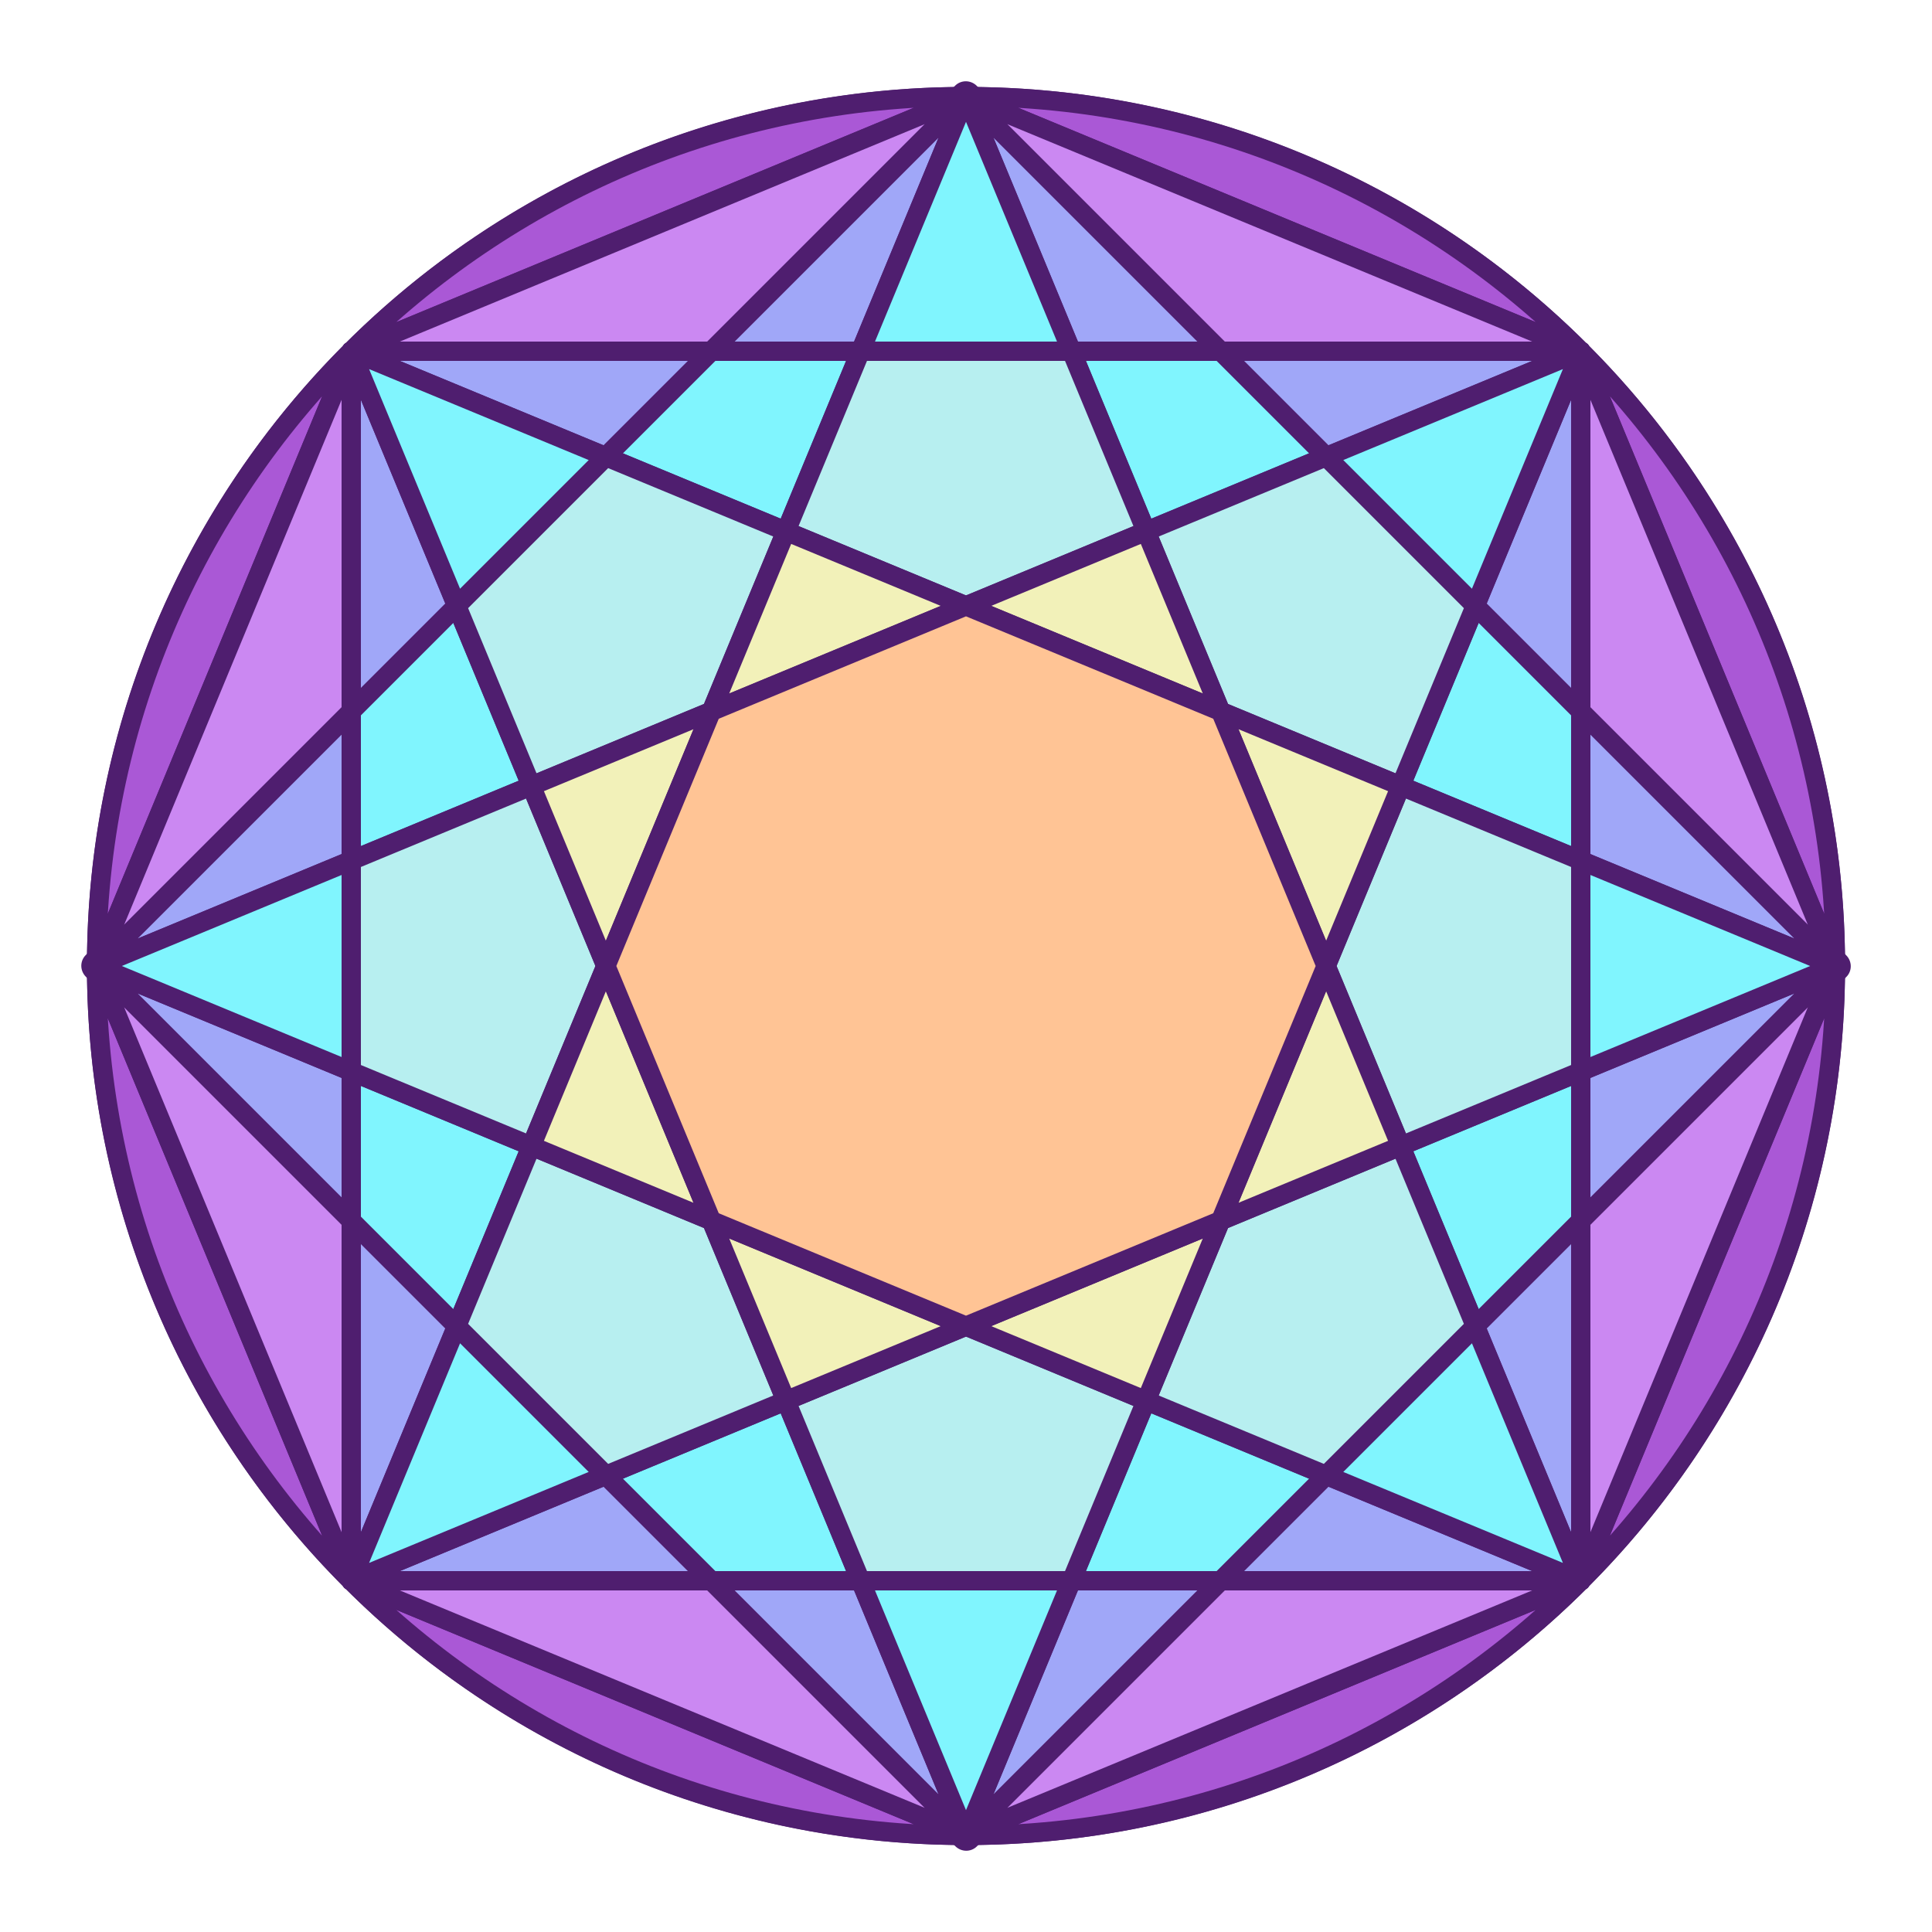 <?xml version="1.0" encoding="UTF-8" standalone="no"?>
<!-- Creator: CorelDRAW 2021 (64-Bit) -->

<svg
   xml:space="preserve"
   width="84.667mm"
   height="84.667mm"
   version="1.1"
   style="shape-rendering:geometricPrecision; text-rendering:geometricPrecision; image-rendering:optimizeQuality; fill-rule:evenodd; clip-rule:evenodd"
   viewBox="0 0 8466.66 8466.66"
   id="svg66"
   xmlns="http://www.w3.org/2000/svg"
   xmlns:svg="http://www.w3.org/2000/svg">
 <defs
   id="defs1">
  <style
   type="text/css"
   id="style1">
   <![CDATA[
    .str0 {stroke:#4F1E6F;stroke-width:84.67;stroke-linecap:round;stroke-linejoin:round;stroke-miterlimit:22.926}
    .fil0 {fill:none}
    .fil4 {fill:#80F5FE}
    .fil3 {fill:#A0A7F8}
    .fil1 {fill:#AA58D6}
    .fil5 {fill:#B7EFF0}
    .fil2 {fill:#CB88F2}
    .fil6 {fill:#F2F1B9}
    .fil7 {fill:#FFC495}
   ]]>
  </style>
 </defs>
 <g
   id="Layer_x0020_1">
  <g
   id="_2947898846800">
   <g
   id="g3">
    <rect
   class="fil0 str0"
   x="1539.24"
   y="1539.26"
   width="5388.15"
   height="5388.15"
   id="rect1" />
    <rect
   class="fil0 str0"
   transform="matrix(1.112 -1.112 1.128 1.128 423.322 4233.33)"
   width="3426.35"
   height="3377.81"
   id="rect2" />
    <polygon
   class="fil0 str0"
   points="1539.25,6927.41 423.33,4233.33 1539.25,1539.26 4233.33,423.33 6927.4,1539.26 8043.33,4233.33 6927.4,6927.41 4233.33,8043.33 "
   id="polygon2" />
    <polygon
   class="fil0 str0"
   points="6927.4,6927.41 4233.33,423.33 1539.25,6927.41 8043.33,4233.33 1539.25,1539.26 4233.33,8043.33 6927.4,1539.26 423.33,4233.33 "
   id="polygon3" />
    <circle
   class="fil0 str0"
   cx="4233.33"
   cy="4233.33"
   r="3810"
   id="circle3" />
   </g>
   <path
   class="fil1 str0"
   d="M4233.33 423.33c-1052.1,0 -2004.61,426.45 -2694.08,1115.93l2694.08 -1115.93z"
   id="path3" />
   <path
   class="fil1 str0"
   d="M4233.33 423.33l2694.08 1115.92c-689.47,-689.47 -1641.98,-1115.92 -2694.08,-1115.92z"
   id="path4" />
   <path
   class="fil1 str0"
   d="M423.33 4233.33l1115.92 -2694.07c-689.47,689.47 -1115.92,1641.97 -1115.92,2694.07z"
   id="path5" />
   <path
   class="fil1 str0"
   d="M1539.25 6927.41l-1115.92 -2694.08c0,1052.1 426.45,2004.6 1115.92,2694.08z"
   id="path6" />
   <path
   class="fil1 str0"
   d="M4233.33 8043.33l-2694.08 -1115.93c689.47,689.48 1641.98,1115.93 2694.08,1115.93z"
   id="path7" />
   <path
   class="fil1 str0"
   d="M6927.4 6927.41l-2694.07 1115.92c1052.1,0 2004.6,-426.45 2694.07,-1115.92z"
   id="path8" />
   <path
   class="fil1 str0"
   d="M8043.33 4233.33l-1115.93 2694.08c689.48,-689.47 1115.93,-1641.98 1115.93,-2694.08z"
   id="path9" />
   <path
   class="fil1 str0"
   d="M6927.4 1539.26l1115.93 2694.07c0,-1052.1 -426.45,-2004.61 -1115.93,-2694.07z"
   id="path10" />
   <polygon
   class="fil2 str0"
   points="1539.25,6927.41 1539.25,5349.25 423.33,4233.33 "
   id="polygon10" />
   <polygon
   class="fil2 str0"
   points="423.33,4233.33 1539.25,3117.41 1539.25,1539.26 "
   id="polygon11" />
   <polygon
   class="fil2 str0"
   points="1539.25,1539.26 3117.4,1539.26 4233.33,423.33 "
   id="polygon12" />
   <polygon
   class="fil2 str0"
   points="4233.33,423.33 5349.26,1539.26 6927.41,1539.25 "
   id="polygon13" />
   <polygon
   class="fil2 str0"
   points="6927.4,1539.26 6927.4,3117.4 8043.33,4233.33 "
   id="polygon14" />
   <polygon
   class="fil2 str0"
   points="8043.33,4233.33 6927.4,5349.26 6927.4,6927.41 "
   id="polygon15" />
   <polygon
   class="fil2 str0"
   points="6927.4,6927.41 5349.25,6927.41 4233.33,8043.33 "
   id="polygon16" />
   <polygon
   class="fil2 str0"
   points="4233.33,8043.33 3117.41,6927.41 1539.25,6927.4 "
   id="polygon17" />
   <polygon
   class="fil3 str0"
   points="1539.25,6927.41 3117.41,6927.41 2655.18,6465.18 "
   id="polygon18" />
   <polygon
   class="fil3 str0"
   points="1539.25,6927.41 2001.48,5811.48 1539.25,5349.25 "
   id="polygon19" />
   <polygon
   class="fil3 str0"
   points="3117.41,6927.41 4233.33,8043.33 3771.1,6927.41 "
   id="polygon20" />
   <polygon
   class="fil3 str0"
   points="4695.56,6927.41 4233.33,8043.33 5349.25,6927.41 "
   id="polygon21" />
   <polygon
   class="fil3 str0"
   points="5349.25,6927.41 6927.4,6927.41 5811.48,6465.18 "
   id="polygon22" />
   <polygon
   class="fil3 str0"
   points="6465.17,5811.49 6927.4,6927.41 6927.4,5349.26 "
   id="polygon23" />
   <polygon
   class="fil3 str0"
   points="1539.25,5349.25 1539.25,4695.56 423.33,4233.33 "
   id="polygon24" />
   <polygon
   class="fil3 str0"
   points="423.33,4233.33 1539.25,3771.1 1539.25,3117.41 "
   id="polygon25" />
   <polygon
   class="fil3 str0"
   points="1539.25,1539.26 1539.25,3117.41 2001.48,2655.18 "
   id="polygon26" />
   <polygon
   class="fil3 str0"
   points="1539.25,1539.26 2655.17,2001.49 3117.4,1539.26 "
   id="polygon27" />
   <polygon
   class="fil3 str0"
   points="4233.33,423.33 3117.4,1539.26 3771.09,1539.26 "
   id="polygon28" />
   <polygon
   class="fil3 str0"
   points="4233.33,423.33 4695.56,1539.26 5349.26,1539.26 "
   id="polygon29" />
   <polygon
   class="fil3 str0"
   points="6927.41,1539.25 5349.26,1539.26 5811.49,2001.49 "
   id="polygon30" />
   <polygon
   class="fil3 str0"
   points="6927.4,1539.26 6465.17,2655.17 6927.4,3117.4 "
   id="polygon31" />
   <polygon
   class="fil3 str0"
   points="8043.33,4233.33 6927.4,3117.4 6927.4,3771.1 "
   id="polygon32" />
   <polygon
   class="fil3 str0"
   points="8043.33,4233.33 6927.4,4695.57 6927.4,5349.26 "
   id="polygon33" />
   <polygon
   class="fil4 str0"
   points="2001.48,2655.18 2655.17,2001.49 1539.25,1539.26 "
   id="polygon34" />
   <polygon
   class="fil4 str0"
   points="4233.33,423.33 3771.09,1539.26 4695.56,1539.26 "
   id="polygon35" />
   <polygon
   class="fil4 str0"
   points="6927.41,1539.25 5811.49,2001.49 6465.17,2655.17 "
   id="polygon36" />
   <polygon
   class="fil4 str0"
   points="8043.33,4233.33 6927.4,3771.1 6927.4,4695.57 "
   id="polygon37" />
   <polygon
   class="fil4 str0"
   points="6927.4,6927.41 6465.17,5811.49 5811.48,6465.18 "
   id="polygon38" />
   <polygon
   class="fil4 str0"
   points="4233.33,8043.33 4695.56,6927.41 3771.1,6927.41 "
   id="polygon39" />
   <polygon
   class="fil4 str0"
   points="1539.25,6927.41 2655.18,6465.18 2001.49,5811.48 "
   id="polygon40" />
   <polygon
   class="fil4 str0"
   points="423.33,4233.33 1539.25,4695.56 1539.25,3771.1 "
   id="polygon41" />
   <polygon
   class="fil4 str0"
   points="4695.56,1539.26 5022.41,2328.33 5811.49,2001.49 5349.26,1539.26 "
   id="polygon42" />
   <polygon
   class="fil4 str0"
   points="3444.25,2328.34 3771.09,1539.26 3117.4,1539.26 2655.17,2001.49 "
   id="polygon43" />
   <polygon
   class="fil4 str0"
   points="2328.33,3444.25 2001.48,2655.18 1539.25,3117.41 1539.25,3771.1 "
   id="polygon44" />
   <polygon
   class="fil4 str0"
   points="2328.33,5022.41 1539.25,4695.56 1539.25,5349.25 2001.49,5811.48 "
   id="polygon45" />
   <polygon
   class="fil4 str0"
   points="3444.25,6138.33 2655.18,6465.18 3117.41,6927.41 3771.1,6927.41 "
   id="polygon46" />
   <polygon
   class="fil4 str0"
   points="5022.41,6138.33 4695.56,6927.41 5349.25,6927.41 5811.48,6465.18 "
   id="polygon47" />
   <polygon
   class="fil4 str0"
   points="6138.32,5022.41 6465.17,5811.49 6927.4,5349.26 6927.4,4695.57 "
   id="polygon48" />
   <polygon
   class="fil4 str0"
   points="6138.33,3444.25 6927.4,3771.1 6927.4,3117.4 6465.17,2655.17 "
   id="polygon49" />
   <polygon
   class="fil5 str0"
   points="4233.33,2655.18 5022.41,2328.33 4695.56,1539.26 3771.09,1539.26 3444.25,2328.34 "
   id="polygon50" />
   <polygon
   class="fil5 str0"
   points="5022.41,2328.33 5349.25,3117.41 6138.33,3444.25 6465.17,2655.17 5811.49,2001.49 "
   id="polygon51" />
   <polygon
   class="fil5 str0"
   points="6138.33,3444.25 5811.48,4233.33 6138.32,5022.41 6927.4,4695.57 6927.4,3771.1 "
   id="polygon52" />
   <polygon
   class="fil5 str0"
   points="6138.32,5022.41 5349.25,5349.25 5022.41,6138.33 5811.48,6465.18 6465.17,5811.49 "
   id="polygon53" />
   <polygon
   class="fil5 str0"
   points="5022.41,6138.33 4233.33,5811.49 3444.25,6138.33 3771.1,6927.41 4695.56,6927.41 "
   id="polygon54" />
   <polygon
   class="fil5 str0"
   points="3444.25,6138.33 3117.41,5349.25 2328.33,5022.41 2001.49,5811.48 2655.18,6465.18 "
   id="polygon55" />
   <polygon
   class="fil5 str0"
   points="2328.33,5022.41 2655.17,4233.33 2328.33,3444.25 1539.25,3771.1 1539.25,4695.56 "
   id="polygon56" />
   <polygon
   class="fil5 str0"
   points="2328.33,3444.25 3117.41,3117.41 3444.25,2328.34 2655.17,2001.49 2001.48,2655.18 "
   id="polygon57" />
   <polygon
   class="fil6 str0"
   points="3444.25,2328.34 3117.41,3117.41 4233.33,2655.18 "
   id="polygon58" />
   <polygon
   class="fil6 str0"
   points="4233.33,2655.18 5349.25,3117.41 5022.41,2328.33 "
   id="polygon59" />
   <polygon
   class="fil6 str0"
   points="5349.25,3117.41 5811.48,4233.33 6138.33,3444.25 "
   id="polygon60" />
   <polygon
   class="fil6 str0"
   points="5811.48,4233.33 5349.25,5349.25 6138.32,5022.41 "
   id="polygon61" />
   <polygon
   class="fil6 str0"
   points="5349.25,5349.25 4233.33,5811.49 5022.41,6138.33 "
   id="polygon62" />
   <polygon
   class="fil6 str0"
   points="4233.33,5811.49 3117.41,5349.25 3444.25,6138.33 "
   id="polygon63" />
   <polygon
   class="fil6 str0"
   points="3117.4,5349.25 2655.17,4233.33 2328.33,5022.41 "
   id="polygon64" />
   <polygon
   class="fil6 str0"
   points="2655.17,4233.33 3117.41,3117.41 2328.33,3444.25 "
   id="polygon65" />
   <polygon
   class="fil7 str0"
   points="3117.41,3117.41 2655.17,4233.33 3117.41,5349.25 4233.33,5811.49 5349.25,5349.25 5811.48,4233.33 5349.25,3117.41 4233.33,2655.18 "
   id="polygon66" />
  </g>
 </g>
</svg>
